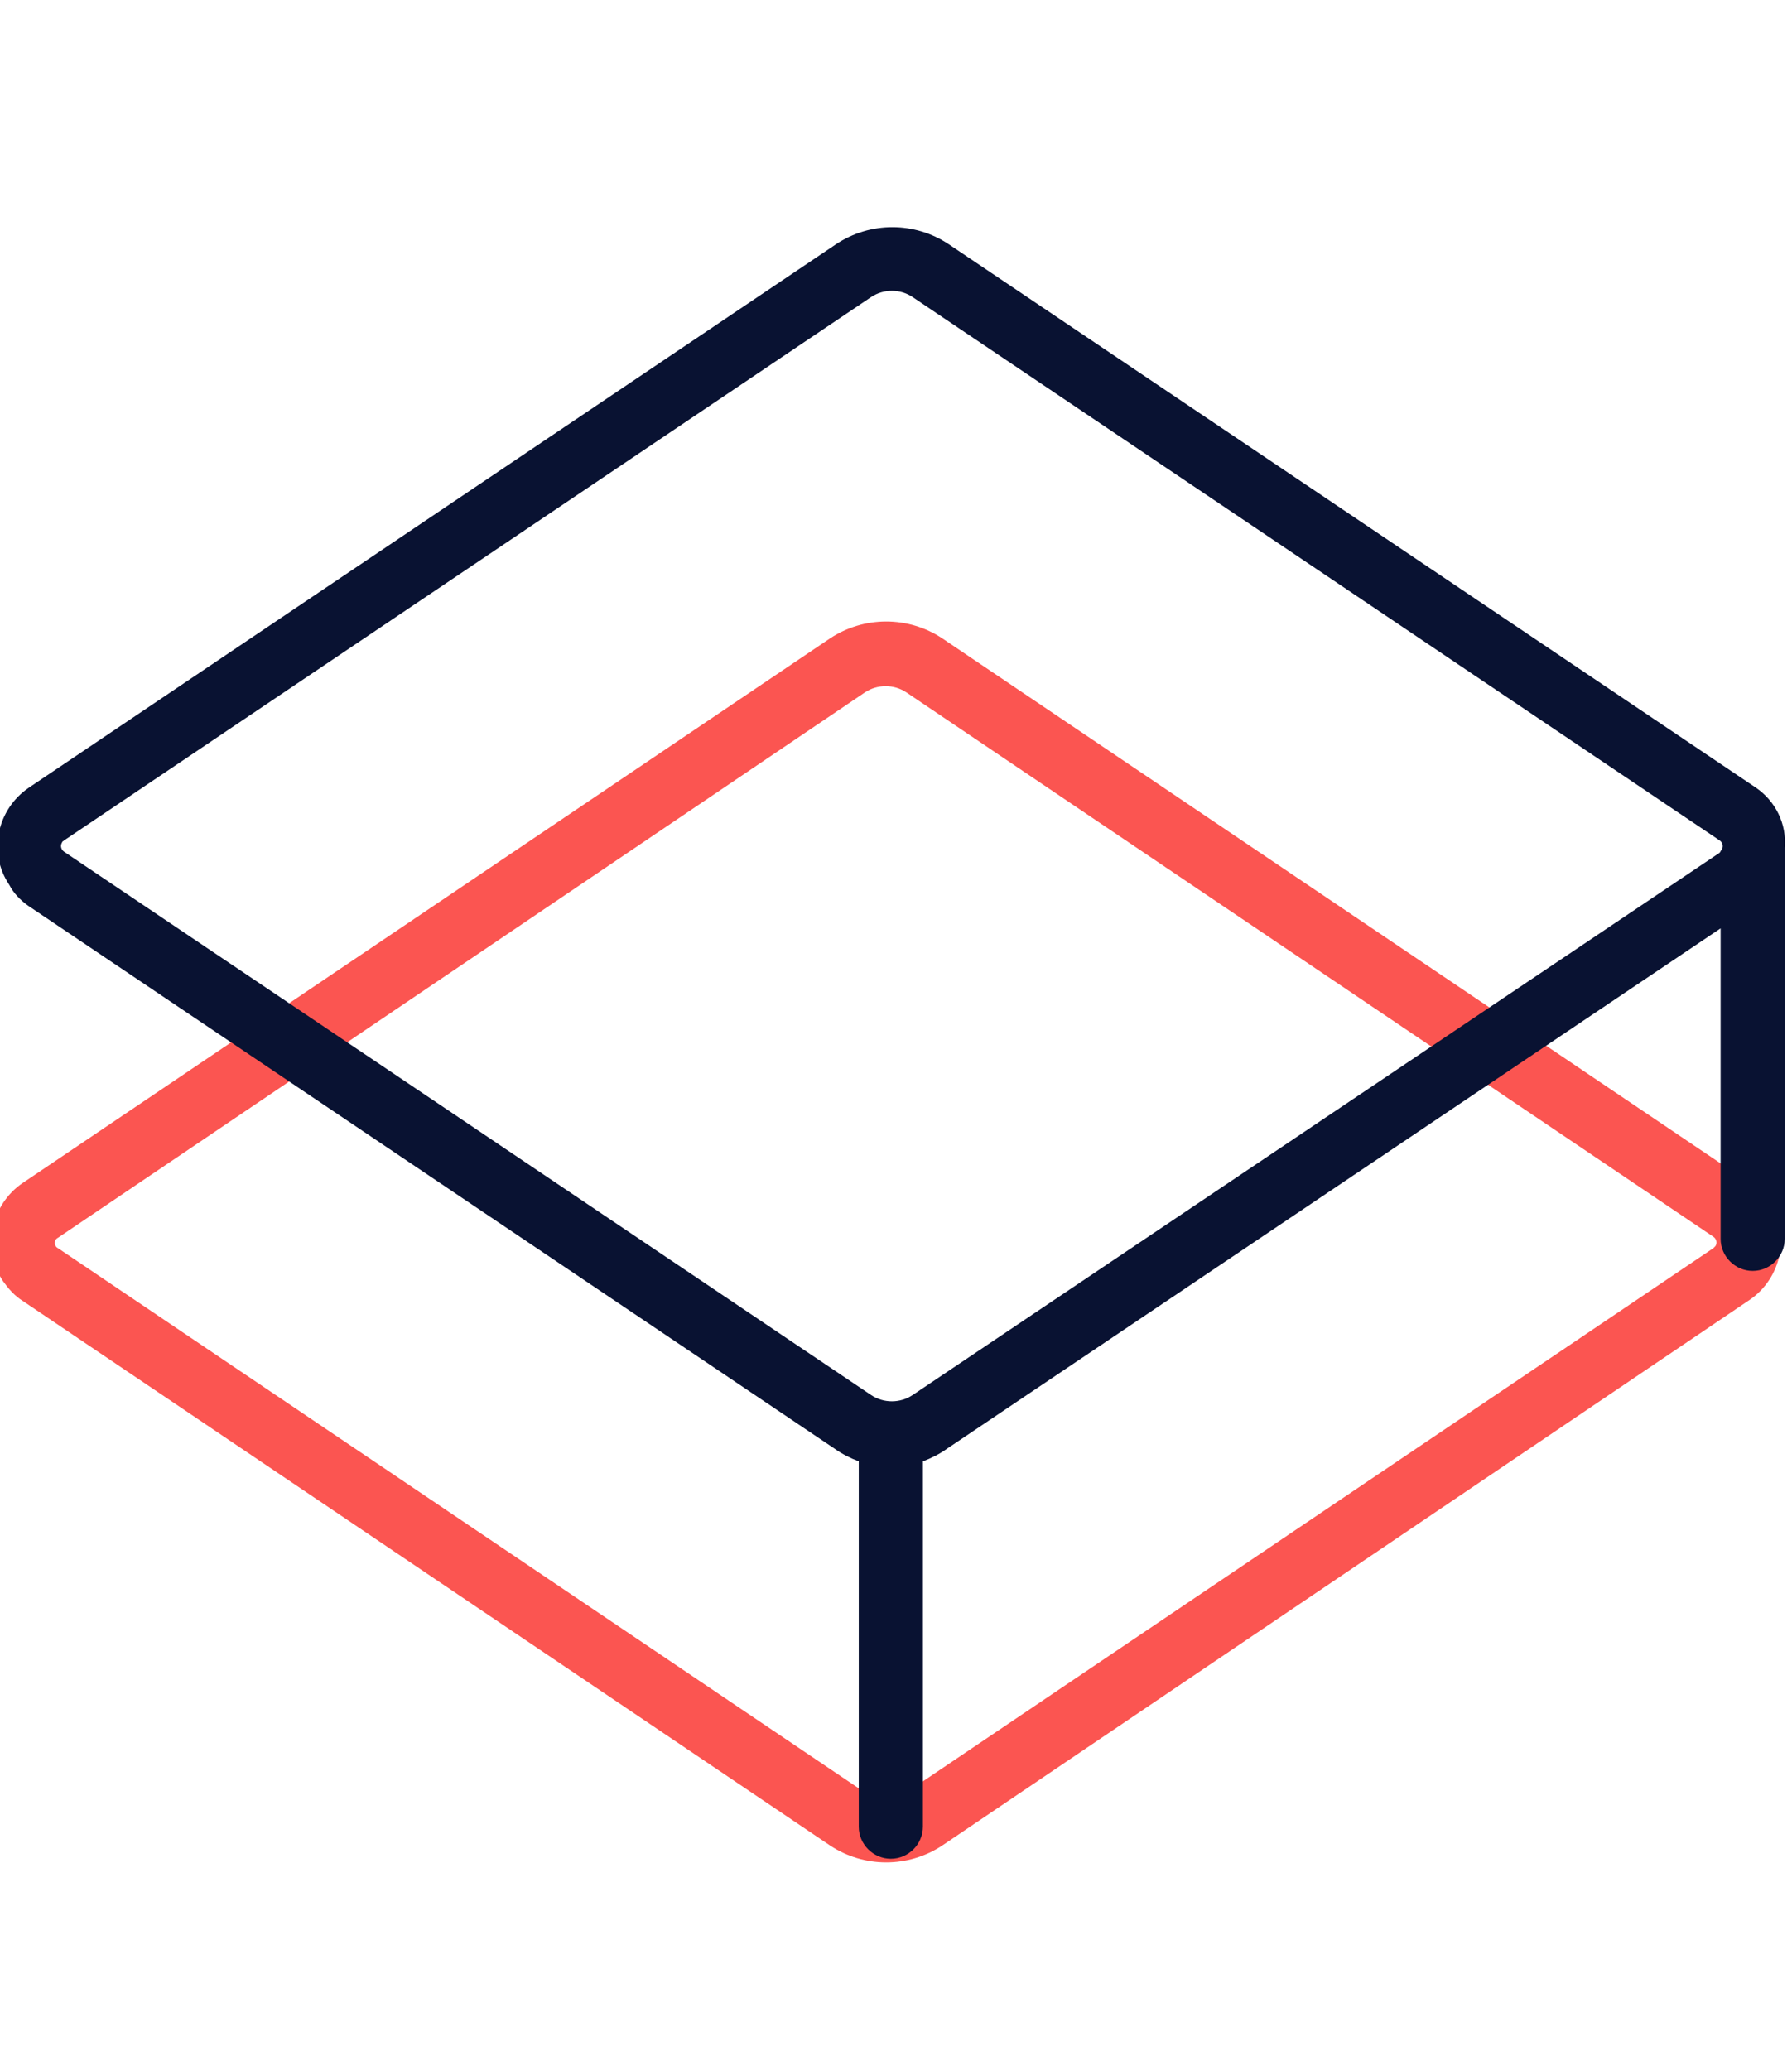 <?xml version="1.0" encoding="utf-8"?>
<!-- Generator: Adobe Illustrator 22.1.0, SVG Export Plug-In . SVG Version: 6.00 Build 0)  -->
<svg version="1.1" id="Warstwa_1" xmlns="http://www.w3.org/2000/svg" xmlns:xlink="http://www.w3.org/1999/xlink" x="0px" y="0px"
	 viewBox="0 0 173.2 200" style="enable-background:new 0 0 173.2 200;" xml:space="preserve">
<style type="text/css">
	.st0{fill:#FB5551;}
	.st1{fill:#091232;}
</style>
<path class="st0" d="M226.7,141.8c-0.4-0.4-0.8-0.7-1.2-0.9c-0.5-0.2-1-0.4-1.6-0.4l0,0c0.9-0.2,1.7-0.7,2.2-1.4
	c0.6-0.7,0.9-1.6,0.9-2.5c0-0.7-0.1-1.4-0.5-2.1c-0.3-0.6-0.7-1-1.3-1.4c-0.5-0.4-1.2-0.6-1.8-0.7c-0.7-0.2-1.4-0.2-2.1-0.2h-6.1
	v17.7h5.8c0.9,0,1.7-0.1,2.6-0.3c0.7-0.2,1.4-0.5,2.1-0.9c1.3-0.8,2-2.3,2-3.8c0-0.6-0.1-1.1-0.3-1.7
	C227.3,142.6,227,142.2,226.7,141.8z M217.8,134.2h2.8c1-0.1,2,0.2,2.8,0.6c0.7,0.4,1.1,1.2,1,2.1c0,0.4-0.1,0.8-0.3,1.2
	c-0.2,0.3-0.4,0.6-0.7,0.9c-0.3,0.2-0.7,0.4-1.1,0.5c-0.4,0.1-0.9,0.2-1.3,0.2h-3.2L217.8,134.2z M224.9,146.1
	c-0.3,0.4-0.6,0.7-1,0.9c-0.4,0.2-0.9,0.4-1.4,0.5c-0.5,0.1-1,0.1-1.6,0.1h-3.1v-6h3.3c1.1-0.1,2.2,0.2,3.1,0.7
	c0.7,0.5,1.2,1.4,1.1,2.3C225.3,145.1,225.2,145.7,224.9,146.1z M230.8,149.8h2.3v-18.9h-2.3V149.8z M246.9,139.4
	c-0.6-0.6-1.3-1-2.1-1.3c-1.6-0.6-3.4-0.6-5,0c-1.5,0.6-2.7,1.7-3.3,3.2c-0.3,0.8-0.5,1.7-0.5,2.5c0,0.9,0.2,1.7,0.5,2.5
	c0.3,0.8,0.7,1.5,1.3,2.1c0.6,0.6,1.3,1,2.1,1.3c1.6,0.6,3.4,0.6,5,0c0.8-0.3,1.5-0.7,2.1-1.3c0.6-0.6,1.1-1.3,1.4-2.1
	c0.3-0.8,0.5-1.7,0.5-2.5c0-0.9-0.1-1.7-0.5-2.5C248,140.6,247.5,139.9,246.9,139.4L246.9,139.4z M246,145.5c-0.2,0.5-0.4,1-0.8,1.4
	c-0.3,0.4-0.8,0.7-1.2,0.9c-1.1,0.5-2.3,0.5-3.4,0c-0.5-0.2-0.9-0.5-1.2-0.9c-0.3-0.4-0.6-0.9-0.8-1.4c-0.4-1.1-0.4-2.2,0-3.2
	c0.2-0.5,0.4-1,0.8-1.4c0.3-0.4,0.8-0.7,1.2-0.9c1.1-0.5,2.3-0.5,3.4,0c0.5,0.2,0.9,0.5,1.2,0.9c0.3,0.4,0.6,0.9,0.8,1.4
	c0.2,0.5,0.3,1.1,0.3,1.6C246.3,144.4,246.2,144.9,246,145.5L246,145.5z M258.7,147.8c-1.5,0.7-3.4,0.4-4.5-0.9
	c-0.3-0.4-0.6-0.9-0.8-1.4c-0.3-1.1-0.3-2.2,0-3.2c0.2-0.5,0.4-1,0.8-1.4c0.7-0.8,1.8-1.3,2.8-1.3c0.6,0,1.1,0.1,1.6,0.4
	c0.5,0.2,0.8,0.5,1.1,1l1.7-1.4c-0.5-0.7-1.2-1.2-2-1.5c-0.8-0.3-1.6-0.5-2.5-0.5c-0.9,0-1.7,0.1-2.5,0.4c-0.8,0.3-1.5,0.7-2.1,1.3
	c-0.6,0.6-1,1.2-1.3,2c-0.6,1.6-0.6,3.5,0,5.1c0.3,0.7,0.8,1.4,1.3,2c0.6,0.6,1.3,1,2.1,1.3c0.8,0.3,1.7,0.5,2.5,0.5
	c0.9,0,1.7-0.1,2.5-0.5c0.7-0.3,1.4-0.8,1.9-1.4l-1.6-1.4C259.5,147.2,259.1,147.5,258.7,147.8L258.7,147.8z M273.9,137.9h-3.1
	l-5,5.1l0,0v-12.2h-2.3v18.9h2.3v-6.2l0,0l5.3,6.2h3.2l-6-6.5L273.9,137.9z M283.1,147.8c-1,0.5-2.2,0.5-3.3,0
	c-0.5-0.2-0.9-0.5-1.2-0.9c-0.3-0.4-0.6-0.9-0.8-1.4c-0.3-1.1-0.3-2.2,0-3.2c0.2-0.5,0.4-1,0.8-1.4c0.7-0.8,1.8-1.3,2.8-1.3
	c0.6,0,1.1,0.1,1.6,0.4c0.5,0.2,0.8,0.5,1.1,1l1.7-1.4c-0.5-0.7-1.2-1.2-2-1.5c-0.8-0.3-1.6-0.5-2.5-0.5c-0.9,0-1.7,0.1-2.5,0.4
	c-0.8,0.3-1.5,0.7-2.1,1.3c-0.6,0.6-1,1.2-1.3,2c-0.6,1.6-0.6,3.5,0,5.1c0.3,0.7,0.8,1.4,1.3,2c0.6,0.6,1.3,1,2.1,1.3
	c0.8,0.3,1.7,0.5,2.5,0.5c0.9,0,1.7-0.1,2.6-0.5c0.7-0.3,1.4-0.8,1.9-1.4l-1.6-1.4C284,147.2,283.6,147.5,283.1,147.8L283.1,147.8z
	 M297.3,139c-0.4-0.4-0.8-0.8-1.4-1c-0.6-0.3-1.3-0.4-2-0.4c-0.8,0-1.6,0.2-2.3,0.6c-0.6,0.3-1.1,0.9-1.5,1.5l0,0v-8.8h-2.3v18.9
	h2.3v-6.2c-0.1-1,0.3-2,0.9-2.8c0.6-0.7,1.4-1.1,2.3-1.1c0.5,0,0.9,0.1,1.3,0.3c0.3,0.2,0.6,0.5,0.8,0.8c0.2,0.4,0.4,0.7,0.4,1.1
	c0.1,0.5,0.1,0.9,0.1,1.4v6.5h2.3v-7.3c0-0.6-0.1-1.3-0.3-1.9C297.9,140,297.7,139.5,297.3,139L297.3,139z M311.4,147.3v-5.2
	c0-0.6-0.1-1.2-0.3-1.8c-0.2-0.6-0.5-1.1-0.9-1.5c-0.4-0.4-1-0.8-1.5-1c-0.7-0.3-1.5-0.4-2.2-0.4c-0.9,0-1.8,0.2-2.7,0.5
	c-0.8,0.3-1.5,0.7-2.1,1.3l1.2,1.5c0.4-0.4,0.9-0.7,1.5-1c0.6-0.3,1.2-0.4,1.9-0.4c0.7,0,1.5,0.2,2.1,0.6c0.6,0.5,0.9,1.2,0.8,2v0.3
	c-1,0-2.1,0-3,0.1c-0.9,0.1-1.8,0.3-2.6,0.5c-0.7,0.2-1.4,0.7-1.9,1.2c-0.5,0.6-0.8,1.3-0.7,2.1c0,0.6,0.1,1.2,0.4,1.7
	c0.3,0.4,0.6,0.8,1,1.1c0.4,0.3,0.9,0.5,1.4,0.6c0.5,0.1,1,0.2,1.5,0.2c0.8,0,1.6-0.2,2.3-0.5c0.7-0.3,1.2-0.9,1.6-1.5l0,0
	c0,0.6,0.1,1.1,0.2,1.7h2.1c-0.1-0.4-0.1-0.7-0.1-1.1C311.4,148.2,311.4,147.8,311.4,147.3L311.4,147.3z M309.2,144.7
	c0,0.9-0.3,1.8-0.9,2.5c-0.7,0.7-1.6,1-2.5,1c-0.3,0-0.6,0-0.9,0c-0.3-0.1-0.5-0.2-0.8-0.3c-0.2-0.1-0.4-0.3-0.6-0.6
	c-0.1-0.3-0.2-0.6-0.2-0.9c0-0.5,0.2-0.9,0.5-1.2c0.4-0.3,0.8-0.5,1.2-0.7c0.6-0.2,1.1-0.3,1.7-0.3c0.6,0,1.2,0,1.8,0h0.6v0.6
	L309.2,144.7z M314.9,149.7h2.3V138h-2.4L314.9,149.7z M316,132.1c-0.4,0-0.8,0.1-1.1,0.4c-0.3,0.3-0.4,0.7-0.4,1.1
	c0,0.4,0.1,0.8,0.4,1.1c0.3,0.3,0.7,0.4,1.1,0.4c0.4,0,0.8-0.1,1.1-0.4c0.3-0.3,0.5-0.7,0.5-1.1c0-0.4-0.2-0.8-0.5-1.1
	C316.8,132.2,316.4,132.1,316,132.1L316,132.1z M330.3,139c-0.4-0.4-0.8-0.8-1.4-1c-0.6-0.3-1.3-0.4-2-0.4c-1.2,0-2.4,0.5-3.2,1.4
	c-0.2,0.3-0.5,0.6-0.6,0.9l0,0c0-0.2,0-0.6,0-0.9c0-0.4,0-0.7,0-1h-2.2c0,0.4,0,0.8,0,1.3c0,0.5,0,0.9,0,1.2v9.3h2.3v-6.2
	c0-1,0.3-2,0.9-2.8c0.6-0.7,1.4-1.1,2.3-1.1c0.5,0,0.9,0.1,1.4,0.3c0.3,0.2,0.6,0.5,0.8,0.8c0.2,0.4,0.4,0.7,0.4,1.1
	c0.1,0.5,0.1,0.9,0.1,1.4v6.6h2.1v-7.3c0-0.6-0.1-1.3-0.3-1.9C330.9,140,330.6,139.5,330.3,139L330.3,139z M352,132h-13.8v2.1h5.6
	v15.5h2.5v-15.5h5.7L352,132L352,132z M360.8,139.2c-0.5-0.5-1.1-1-1.8-1.2c-1.5-0.6-3.2-0.6-4.8,0c-0.7,0.3-1.4,0.7-2,1.3
	c-0.6,0.6-1,1.3-1.3,2.1c-0.3,0.8-0.5,1.7-0.5,2.5c0,0.9,0.2,1.7,0.5,2.5c0.6,1.5,1.8,2.7,3.3,3.2c1.7,0.6,3.6,0.6,5.3-0.1
	c0.9-0.4,1.6-1.1,2.2-1.9l-1.6-1.3c-0.4,0.5-0.8,1-1.4,1.3c-0.6,0.4-1.4,0.5-2.1,0.5c-1,0-1.9-0.4-2.7-1c-0.3-0.3-0.6-0.7-0.8-1.1
	c-0.2-0.4-0.3-0.9-0.3-1.4h9.4c0-0.1,0-0.3,0-0.4v-0.4c0-0.9-0.1-1.7-0.4-2.6C361.7,140.5,361.3,139.8,360.8,139.2L360.8,139.2z
	 M352.9,142.7c0-0.5,0.1-0.9,0.4-1.3c0.2-0.4,0.5-0.8,0.8-1.1c0.3-0.3,0.7-0.5,1.1-0.7c0.4-0.2,0.9-0.3,1.4-0.3c0.5,0,1,0.1,1.4,0.3
	c0.4,0.2,0.7,0.4,1,0.7c0.3,0.3,0.5,0.7,0.6,1.1c0.1,0.4,0.2,0.9,0.2,1.3H352.9z M374.7,147.3v-5.2c0-0.6-0.1-1.2-0.3-1.8
	c-0.2-0.6-0.5-1.1-0.9-1.5c-0.4-0.4-1-0.8-1.5-1c-0.7-0.3-1.5-0.4-2.2-0.4c-0.9,0-1.8,0.2-2.7,0.5c-0.8,0.3-1.5,0.7-2.1,1.3l1.2,1.5
	c0.4-0.4,0.9-0.7,1.5-1c0.6-0.3,1.2-0.4,1.9-0.4c0.7,0,1.5,0.2,2.1,0.6c0.6,0.5,0.9,1.2,0.8,2v0.3c-1,0-2.1,0-3,0.1
	c-0.9,0.1-1.8,0.3-2.6,0.5c-0.7,0.2-1.4,0.7-1.9,1.2c-0.5,0.6-0.8,1.3-0.7,2.1c0,0.6,0.1,1.2,0.4,1.7c0.3,0.4,0.6,0.8,1,1.1
	c0.4,0.3,0.9,0.5,1.4,0.6c0.5,0.1,1,0.2,1.5,0.2c0.8,0,1.6-0.2,2.3-0.5c0.7-0.3,1.2-0.9,1.6-1.5l0,0c0,0.6,0.1,1.1,0.2,1.7h2.1
	c-0.1-0.4-0.1-0.7-0.1-1.1C374.7,148.2,374.7,147.8,374.7,147.3L374.7,147.3z M372.4,144.7c0,0.9-0.3,1.8-0.9,2.5
	c-0.7,0.7-1.6,1-2.5,1c-0.3,0-0.6,0-0.9,0c-0.3-0.1-0.5-0.2-0.8-0.3c-0.2-0.1-0.4-0.3-0.6-0.6c-0.1-0.3-0.2-0.6-0.2-0.9
	c0-0.5,0.2-0.9,0.5-1.2c0.4-0.3,0.8-0.5,1.2-0.7c0.6-0.2,1.1-0.3,1.7-0.3c0.6,0,1.2,0,1.8,0h0.6v0.6L372.4,144.7z M396,140.5
	c-0.2-0.6-0.4-1.1-0.8-1.5c-0.4-0.4-0.8-0.8-1.4-1c-0.6-0.3-1.3-0.4-2-0.4c-0.8,0-1.6,0.2-2.3,0.6c-0.7,0.4-1.3,1-1.7,1.8
	c-0.3-0.8-0.8-1.4-1.5-1.8c-0.6-0.4-1.4-0.5-2.1-0.5c-0.8,0-1.6,0.2-2.3,0.7c-0.6,0.4-1.1,0.9-1.4,1.6l0,0c0-0.2,0-0.6,0-0.9
	c0-0.4,0-0.7,0-1h-2.2c0,0.4,0,0.8,0,1.3c0,0.5,0,0.9,0,1.2v9.3h2.3v-6.2c-0.1-1,0.2-2,0.9-2.8c0.5-0.7,1.3-1,2.1-1.1
	c0.4,0,0.8,0.1,1.2,0.2c0.3,0.1,0.6,0.4,0.8,0.6c0.2,0.3,0.4,0.6,0.4,1c0.1,0.4,0.1,0.8,0.1,1.3v7h2.3v-6.4c0-0.5,0.1-0.9,0.2-1.4
	c0.1-0.4,0.3-0.8,0.5-1.2c0.2-0.4,0.6-0.7,0.9-0.9c0.4-0.2,0.9-0.3,1.4-0.3c0.4,0,0.9,0.1,1.3,0.3c0.3,0.2,0.6,0.5,0.8,0.8
	c0.2,0.4,0.4,0.7,0.4,1.1c0.1,0.5,0.1,0.9,0.1,1.4v6.6h2.3v-7.3C396.3,141.8,396.2,141.1,396,140.5L396,140.5z M169.1,114.3
	l-78-52.6c-3.3-2.2-7.6-2.2-10.9,0l-78,52.6c-3.1,2.1-4,6.4-1.9,9.5c0.5,0.7,1.1,1.4,1.9,1.9l78,52.6c3.3,2.2,7.6,2.2,10.9,0
	l78-52.7c3.1-2.1,4-6.4,1.9-9.5C170.5,115.4,169.9,114.8,169.1,114.3L169.1,114.3z M165.6,120.6l-78,52.6c-1.2,0.8-2.8,0.8-4,0
	l-78-52.6c-0.2-0.1-0.3-0.3-0.3-0.5c0-0.2,0.1-0.4,0.3-0.5l78-52.7c1.2-0.8,2.8-0.8,4,0l78,52.6c0.3,0.2,0.4,0.6,0.2,0.9
	C165.8,120.4,165.7,120.5,165.6,120.6L165.6,120.6z"/>
<path class="st1" d="M245.1,59.6c-3.2-1.8-6.8-2.7-10.4-2.7c-3.6,0-7.1,0.9-10.2,2.7c-3,1.8-5.5,4.3-7.3,7.3
	c-1.8,3.2-2.7,6.8-2.7,10.4v33.4c0,1,0.3,2,1.1,2.7c1.4,1.5,3.8,1.5,5.3,0.1c0.8-0.7,1.2-1.8,1.1-2.8v-18l2.1,1.6
	c5.4,4.4,12.8,5.4,19.2,2.6c10.4-4.6,11.6-15.8,11.6-19.6c0.1-3.6-0.9-7.2-2.6-10.4C250.6,63.9,248.1,61.4,245.1,59.6z M247.8,77.7
	c0,2.5-0.6,4.9-1.7,7.1c-1.1,2.1-2.7,3.8-4.7,5c-4.1,2.4-9.2,2.4-13.3,0c-2-1.2-3.6-2.9-4.7-5c-1.1-2.4-1.6-4.9-1.5-7.5
	c0-2.4,0.5-4.9,1.7-7c3.4-6.3,11.2-8.7,17.5-5.3c0.1,0.1,0.3,0.2,0.4,0.2c2,1.2,3.6,2.9,4.7,4.9c1.2,2.2,1.8,4.6,1.7,7L247.8,77.7z
	 M290.1,76.6c-4.9-2.6-10.8-2.9-16-0.9c-2.1,0.8-4,2-5.6,3.6v-18c0-2.1-1.8-3.8-3.9-3.7c-0.9,0-1.8,0.4-2.5,1
	c-0.7,0.7-1.1,1.7-1.1,2.7V111c0,2.1,1.8,3.8,3.9,3.7c1,0,1.9-0.4,2.6-1.1c0.7-0.7,1.1-1.7,1-2.7V90.4c0-1.7,0.5-3.4,1.4-4.8
	c1-1.5,2.4-2.6,3.9-3.4c1.7-0.8,3.7-1.3,5.6-1.2c5.9-0.5,11.2,3.9,11.7,9.8c0.1,0.7,0.1,1.4,0,2.1V111c-0.2,2.1,1.4,3.9,3.5,4
	c2.1,0.2,3.9-1.4,4-3.5c0-0.2,0-0.4,0-0.6V93.1c0.1-3.5-0.7-7-2.3-10.1C295,80.2,292.8,78,290.1,76.6L290.1,76.6z M488,78.7
	c-2.7-2.8-6.5-4.3-10.4-4.2c-2.5,0-5,0.5-7.3,1.5c-2.1,0.9-4,2.4-5.5,4.2c-1.2-1.8-2.9-3.3-4.9-4.3c-2.1-1-4.4-1.5-6.7-1.5
	c-2,0-3.9,0.3-5.7,1.1c-1.7,0.7-3.3,1.7-4.6,3c0-1-0.4-1.9-1.1-2.6c-0.7-0.7-1.7-1-2.6-1c-1,0-2,0.3-2.7,1c-0.7,0.7-1.1,1.7-1.1,2.7
	V111c0,2.1,1.8,3.8,3.9,3.7c1,0,1.9-0.4,2.6-1.1c0.7-0.7,1.1-1.7,1-2.7V90.4c0-2.5,0.9-4.9,2.7-6.7c1.6-1.7,3.9-2.7,6.2-2.6
	c2.2-0.1,4.4,0.7,6,2.3c1.6,1.9,2.4,4.3,2.2,6.8V111c0,2.1,1.8,3.8,3.9,3.7c1,0,1.9-0.4,2.6-1.1c0.7-0.7,1.1-1.7,1-2.7V90.4
	c-0.1-2.5,0.8-4.9,2.5-6.7c1.6-1.7,3.9-2.7,6.2-2.6c2.2-0.1,4.4,0.7,6,2.3c1.6,1.9,2.5,4.3,2.3,6.8V111c0,2.1,1.8,3.8,3.9,3.7
	c1,0,1.9-0.4,2.6-1.1c0.7-0.7,1.1-1.7,1-2.7V90.2c0.3-4.3-1.1-8.4-3.9-11.7L488,78.7z M420.7,77c-3.2-1.8-6.8-2.7-10.4-2.6
	c-3.6,0-7.2,0.8-10.4,2.6c-3,1.7-5.5,4.2-7.2,7.2c-3.4,6.6-3.4,14.4,0,21c1.7,3,4.2,5.5,7.2,7.2c6.5,3.5,14.4,3.5,20.9,0
	c3-1.7,5.5-4.2,7.2-7.2c3.4-6.6,3.4-14.4,0-21C426.2,81.2,423.7,78.7,420.7,77z M421.6,101.8c-1.1,2-2.6,3.7-4.6,4.9
	c-4.2,2.3-9.2,2.3-13.4,0c-2-1.2-3.6-2.8-4.7-4.9c-1.1-2.2-1.7-4.6-1.7-7.1c0-2.5,0.5-4.9,1.7-7.1c1.1-2,2.7-3.7,4.7-4.9
	c4.2-2.3,9.2-2.3,13.4,0c2,1.2,3.6,2.9,4.6,4.9c1.1,2.2,1.7,4.6,1.6,7.1C423.3,97.2,422.7,99.6,421.6,101.8L421.6,101.8z
	 M376.3,76.5c-4.9-2.5-10.7-2.9-15.9-0.9c-2.1,0.8-4,2-5.6,3.6v-0.8c0.1-1.9-1.4-3.6-3.3-3.7c-0.1,0-0.3,0-0.4,0c-1,0-2,0.3-2.7,1
	c-0.7,0.7-1.1,1.7-1.1,2.7V111c0,2.1,1.8,3.8,3.9,3.7c1,0,1.9-0.4,2.6-1.1c0.7-0.7,1.1-1.7,1-2.7V90.4c0-1.7,0.5-3.4,1.4-4.8
	c1-1.5,2.4-2.6,3.9-3.4c1.7-0.8,3.7-1.3,5.6-1.2c5.9-0.5,11.2,3.9,11.7,9.8c0.1,0.7,0.1,1.4,0,2.1V111c-0.2,2.1,1.4,3.9,3.5,4
	s3.9-1.4,4-3.5c0-0.2,0-0.4,0-0.6V93.1c0.1-3.5-0.7-7-2.3-10.1C381.2,80.2,379,78,376.3,76.5z M333.5,76.9c-3-1.7-6.3-2.6-9.7-2.5
	c-3.6-0.1-7.1,0.8-10.2,2.6c-3,1.7-5.4,4.2-7,7.2c-1.7,3.2-2.6,6.8-2.5,10.5c0,3.6,0.9,7.2,2.7,10.4c1.8,3.1,4.3,5.6,7.4,7.2
	c5.5,2.9,12,3.4,17.8,1.4c2.3-0.7,4.4-1.8,6.2-3.2c0.7-0.5,1.2-1.3,1.2-2.2c0-1-0.5-1.9-1.3-2.5c-0.6-0.5-1.4-0.8-2.2-0.7
	c-0.9,0-1.7,0.3-2.4,0.8c-1.2,0.9-2.5,1.6-3.9,2.1c-1.5,0.5-3,0.8-4.6,0.8c-3.4,0.1-6.7-1-9.4-3.1c-2.6-2.1-4.2-5.1-4.7-8.3h27.8
	c0.9,0,1.8-0.3,2.4-0.9c0.6-0.6,1-1.4,1-2.3c0.1-3.5-0.7-7-2.2-10.2C338.4,81,336.2,78.5,333.5,76.9z M310.8,91.4
	c0.4-3,1.9-5.8,4.2-7.8c2.4-2,5.5-3.1,8.7-2.9c2.9-0.1,5.7,0.9,7.8,2.9c2.1,2.1,3.4,4.9,3.7,7.8H310.8z M169.7,76.1l-78-52.5
	c-3.3-2.2-7.6-2.2-10.9,0l-78,52.5c-3.1,2.1-4,6.3-1.9,9.4C1.3,86.3,2,87,2.7,87.5l78,52.5c0.7,0.5,1.5,0.9,2.3,1.2v35.3
	c0,1.7,1.4,3.1,3.1,3.1c1.7,0,3.1-1.4,3.1-3.1v-35.3c0.8-0.3,1.6-0.7,2.3-1.2l74.8-50.3v30c0,1.7,1.4,3.1,3.1,3.1s3.1-1.4,3.1-3.1
	V81.9C172.7,79.6,171.6,77.4,169.7,76.1L169.7,76.1z M166.2,82.4l-78,52.4c-0.6,0.4-1.3,0.6-2,0.6l0,0c-0.7,0-1.4-0.2-2-0.6l0,0
	L6.2,82.3c-0.3-0.2-0.4-0.6-0.2-0.9c0-0.1,0.1-0.1,0.2-0.2l78-52.5c1.2-0.8,2.8-0.8,4,0l78,52.5c0.3,0.2,0.4,0.6,0.2,0.9
	C166.3,82.2,166.3,82.3,166.2,82.4L166.2,82.4z"/>
</svg>
